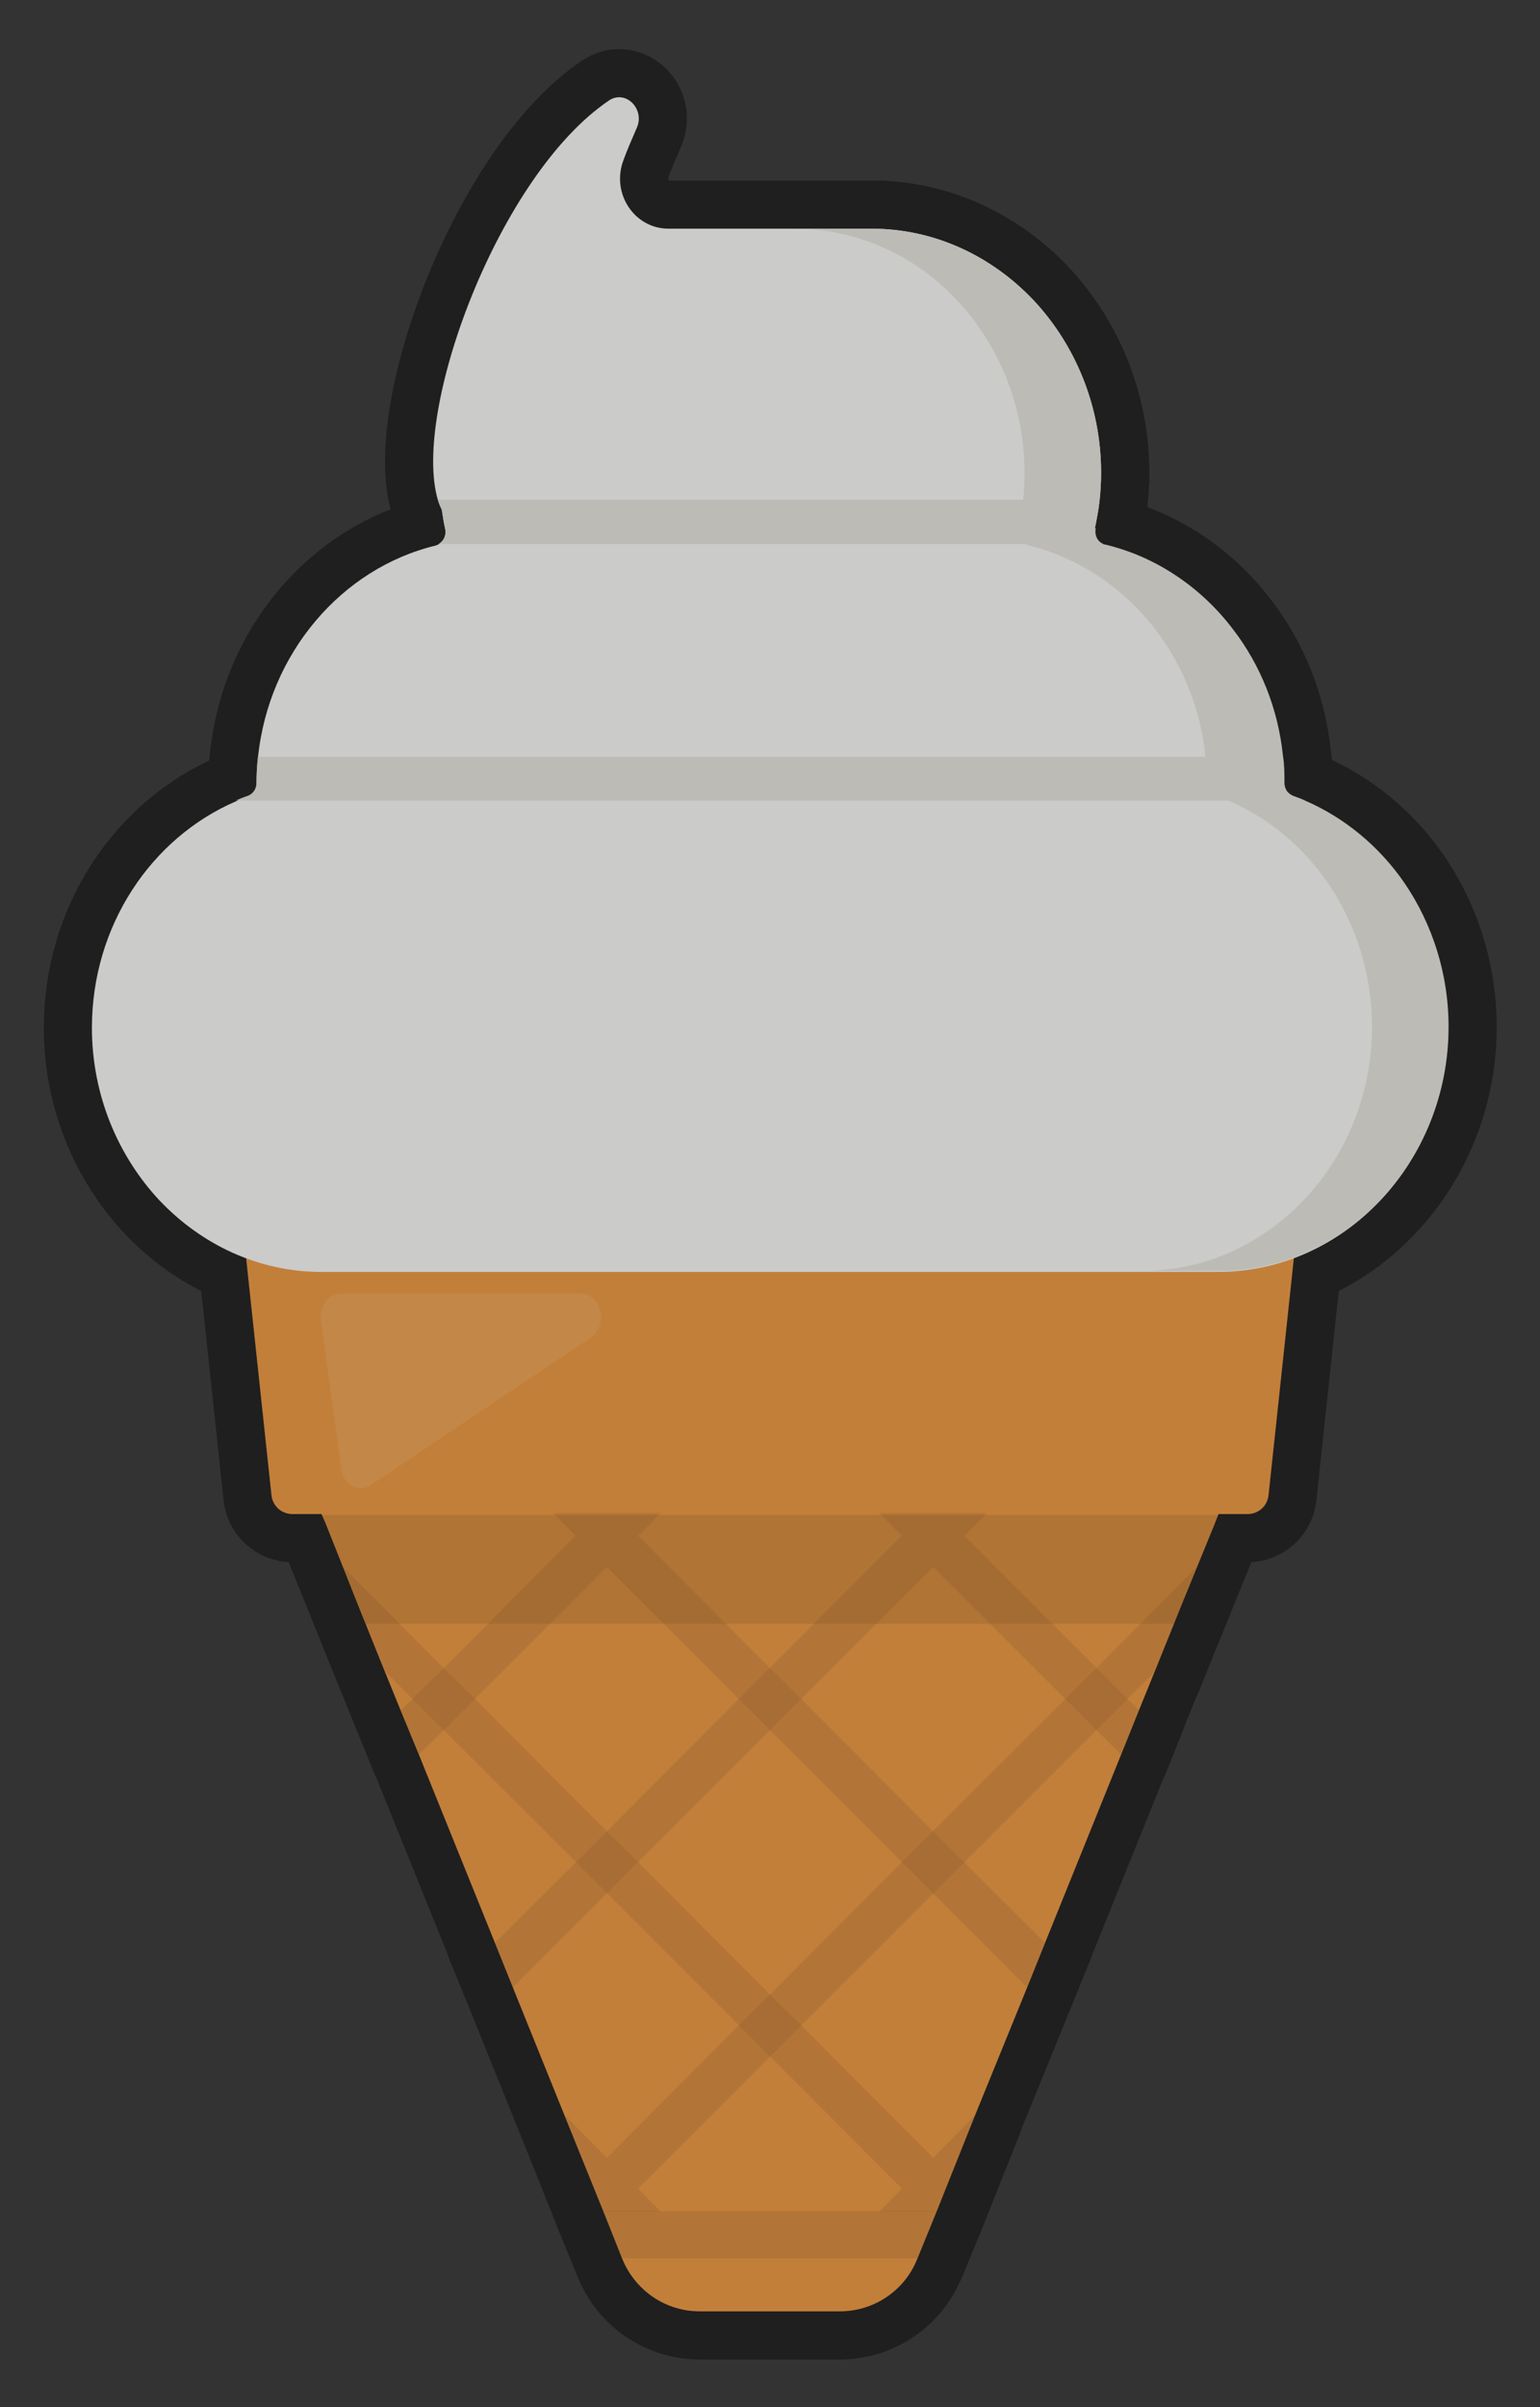<?xml version="1.0" encoding="UTF-8"?><svg id="Layer_1" xmlns="http://www.w3.org/2000/svg" viewBox="0 0 32 50"><rect x="0" y="0" width="32" height="50" fill="#333333" stroke="none"/><defs><style>.cls-1{fill:#89552b;opacity:.2;}.cls-1,.cls-2,.cls-3,.cls-4,.cls-5,.cls-6{stroke-width:0px;}.cls-2{fill:#040000;}.cls-2,.cls-3{opacity:.1;}.cls-3,.cls-5{fill:#f1f1ef;}.cls-7{opacity:.5;}.cls-8{opacity:.8;}.cls-9{fill:none;stroke:#000;stroke-linejoin:round;stroke-width:2px;}.cls-4{fill:#dfddd6;}.cls-6{fill:#e6923c;}</style></defs><g class="cls-8"><g class="cls-7"><path class="cls-9" d="M4.9,24.13l.74,6.92c.02.23.21.4.44.4h.6s.08.18.08.18l.37.93.33.83.54,1.34.33.81.38.92,1.58,3.91.37.92,1.07,2.65.81,2h0s.39.98.39.98c.27.66.9,1.09,1.61,1.09h2.91c.71,0,1.35-.43,1.61-1.09l.4-.98h0s.8-2,.8-2l1.08-2.65.37-.92,1.58-3.91.37-.92.33-.81.54-1.34.34-.83.38-.93.07-.18h.6c.23,0,.42-.17.44-.4l.74-6.92H4.9Z"/><polygon class="cls-9" points="25.32 31.47 24.4 33.73 7.6 33.73 6.68 31.47 25.32 31.47"/><polygon class="cls-9" points="23.67 35.53 23.3 36.45 19.39 32.55 16.65 35.29 16 35.94 13.26 38.68 12.61 39.33 10.66 41.28 10.28 40.36 11.97 38.68 12.61 38.04 15.35 35.29 18.74 31.9 18.27 31.43 20.51 31.43 20.04 31.9 23.67 35.53"/><polygon class="cls-9" points="24.87 32.55 24.54 33.38 24 34.72 23.43 35.29 19.39 39.33 16.65 42.07 16 42.72 13.26 45.46 13.73 45.94 12.53 45.94 11.73 43.93 12.61 44.82 15.35 42.07 16 41.43 18.74 38.68 22.78 34.65 24.87 32.55"/><polygon class="cls-9" points="20.27 43.93 19.47 45.94 18.27 45.94 18.74 45.46 11.97 38.68 9.22 35.94 8.57 35.29 8 34.72 7.46 33.38 7.13 32.55 9.22 34.65 9.87 35.29 12.61 38.04 13.26 38.68 16 41.43 16.65 42.07 19.39 44.82 20.27 43.93"/><polygon class="cls-9" points="21.72 40.36 21.34 41.28 15.35 35.29 12.61 32.55 9.87 35.29 9.22 35.94 8.7 36.45 8.33 35.53 8.57 35.29 9.22 34.65 11.96 31.9 11.49 31.43 13.73 31.43 13.26 31.9 16 34.65 16.65 35.29 19.39 38.04 21.72 40.36"/><polygon class="cls-9" points="19.47 45.93 19.47 45.94 19.07 46.91 12.93 46.91 12.53 45.94 12.53 45.93 19.47 45.93"/><path class="cls-9" d="M7.09,30.5l-.42-3.06c-.04-.3.15-.57.41-.57h4.99c.43,0,.58.67.2.92l-4.57,3.06c-.25.17-.57-.01-.61-.35Z"/><path class="cls-9" d="M29.18,18.36c-.52-.76-1.24-1.36-2.07-1.72-.08-.04-.17-.07-.26-.1-.11-.04-.18-.15-.18-.27h0c0-.19,0-.37-.03-.55-.1-.99-.47-1.9-1.04-2.64-.66-.87-1.6-1.51-2.66-1.76-.02,0-.04-.01-.05-.02-.11-.05-.17-.18-.14-.32.04-.2.08-.4.1-.6.02-.19.03-.37.03-.56,0-1.39-.54-2.66-1.4-3.58-.87-.92-2.06-1.49-3.37-1.49h-4.21s0,0-.01,0c-.7,0-1.19-.72-.94-1.41.08-.22.18-.45.28-.68.18-.39-.23-.81-.58-.57-2.29,1.55-4.1,6.45-3.55,8.3.02.07.05.14.08.2.02.13.04.27.07.4.03.13-.03.26-.14.32-.02,0-.04.02-.05.02-1.96.47-3.48,2.24-3.7,4.41-.02.18-.03.36-.03.54h0c0,.12-.07.23-.18.27-.09.03-.17.07-.26.1-1.75.76-2.98,2.58-2.98,4.7,0,1.39.54,2.66,1.4,3.58.87.92,2.06,1.49,3.37,1.49h18.63c2.63,0,4.78-2.28,4.78-5.07,0-1.11-.34-2.14-.91-2.98Z"/><path class="cls-9" d="M22.75,10.98c.04-.2.08-.4.1-.6.02-.19.03-.37.03-.56,0-1.39-.54-2.66-1.4-3.58-.87-.92-2.06-1.49-3.37-1.49h-1.59c1.31,0,2.51.57,3.37,1.49s1.4,2.19,1.4,3.58c0,.19-.01.38-.03.56h-12.16c.02.07.05.14.08.2.02.13.04.27.07.4.03.13-.03.26-.14.32h12.19s.04.02.05.02c1.06.26,2,.89,2.66,1.76.57.74.94,1.65,1.04,2.64H5.36c-.02.18-.03.36-.03.54t0,0c0,.12-.07.23-.18.27-.09.03-.17.06-.25.1h20.63c.83.36,1.55.96,2.07,1.72.57.84.91,1.87.91,2.98,0,2.79-2.15,5.07-4.78,5.07h1.59c2.63,0,4.78-2.28,4.78-5.07,0-1.11-.34-2.14-.91-2.98-.52-.76-1.24-1.36-2.07-1.72-.08-.04-.17-.07-.25-.1-.05-.02-.1-.06-.13-.1-.03-.05-.05-.1-.05-.17h0c0-.19,0-.37-.03-.55-.1-.99-.47-1.9-1.04-2.64-.66-.87-1.6-1.51-2.66-1.76-.02,0-.04-.01-.05-.02-.11-.05-.17-.18-.14-.32Z"/></g><path class="cls-6" d="M4.9,24.13l.74,6.92c.02.23.21.4.44.4h.6s.08.18.08.18l.37.93.33.83.54,1.34.33.81.38.92,1.58,3.91.37.92,1.07,2.65.81,2h0s.39.98.39.98c.27.66.9,1.09,1.61,1.09h2.91c.71,0,1.35-.43,1.61-1.09l.4-.98h0s.8-2,.8-2l1.08-2.65.37-.92,1.58-3.91.37-.92.33-.81.54-1.34.34-.83.38-.93.07-.18h.6c.23,0,.42-.17.44-.4l.74-6.92H4.9Z"/><polygon class="cls-2" points="25.32 31.47 24.4 33.73 7.6 33.73 6.68 31.47 25.32 31.47"/><polygon class="cls-1" points="23.67 35.53 23.3 36.45 19.39 32.55 16.65 35.29 16 35.94 13.26 38.68 12.61 39.33 10.66 41.28 10.28 40.36 11.97 38.68 12.61 38.04 15.35 35.29 18.74 31.9 18.27 31.43 20.51 31.43 20.04 31.9 23.67 35.53"/><polygon class="cls-1" points="24.87 32.55 24.54 33.38 24 34.72 23.43 35.29 19.39 39.33 16.65 42.07 16 42.72 13.26 45.46 13.73 45.94 12.53 45.94 11.73 43.93 12.61 44.82 15.35 42.07 16 41.43 18.74 38.68 22.78 34.65 24.87 32.55"/><polygon class="cls-1" points="20.27 43.93 19.47 45.94 18.27 45.94 18.74 45.46 11.97 38.68 9.22 35.94 8.57 35.29 8 34.72 7.46 33.38 7.13 32.55 9.22 34.65 9.87 35.29 12.61 38.04 13.26 38.68 16 41.43 16.65 42.07 19.39 44.82 20.27 43.93"/><polygon class="cls-1" points="21.72 40.36 21.34 41.28 15.35 35.29 12.61 32.55 9.87 35.29 9.22 35.94 8.7 36.45 8.33 35.53 8.57 35.29 9.22 34.65 11.96 31.9 11.49 31.43 13.73 31.43 13.26 31.9 16 34.65 16.65 35.29 19.39 38.04 21.72 40.36"/><polygon class="cls-1" points="19.47 45.93 19.47 45.94 19.07 46.91 12.93 46.91 12.53 45.94 12.53 45.93 19.47 45.93"/><path class="cls-3" d="M7.09,30.5l-.42-3.06c-.04-.3.15-.57.41-.57h4.99c.43,0,.58.67.2.92l-4.57,3.06c-.25.17-.57-.01-.61-.35Z"/><path class="cls-5" d="M29.18,18.36c-.52-.76-1.24-1.36-2.07-1.72-.08-.04-.17-.07-.26-.1-.11-.04-.18-.15-.18-.27h0c0-.19,0-.37-.03-.55-.1-.99-.47-1.9-1.04-2.64-.66-.87-1.6-1.51-2.66-1.76-.02,0-.04-.01-.05-.02-.11-.05-.17-.18-.14-.32.04-.2.08-.4.1-.6.02-.19.03-.37.03-.56,0-1.39-.54-2.66-1.4-3.58-.87-.92-2.06-1.49-3.37-1.49h-4.21s0,0-.01,0c-.7,0-1.19-.72-.94-1.41.08-.22.18-.45.28-.68.18-.39-.23-.81-.58-.57-2.29,1.55-4.1,6.45-3.55,8.3.02.07.05.14.08.2.02.13.04.27.07.4.03.13-.03.26-.14.32-.02,0-.04.02-.05.02-1.96.47-3.48,2.24-3.7,4.41-.02.18-.03.36-.03.54h0c0,.12-.07.23-.18.27-.09.03-.17.07-.26.1-1.75.76-2.98,2.58-2.98,4.7,0,1.39.54,2.66,1.4,3.58.87.92,2.06,1.49,3.37,1.49h18.63c2.63,0,4.78-2.28,4.78-5.07,0-1.11-.34-2.14-.91-2.98Z"/><path class="cls-4" d="M22.75,10.98c.04-.2.08-.4.1-.6.02-.19.03-.37.03-.56,0-1.39-.54-2.66-1.4-3.58-.87-.92-2.06-1.49-3.37-1.49h-1.59c1.31,0,2.51.57,3.37,1.49s1.4,2.19,1.4,3.58c0,.19-.01.38-.03.56h-12.16c.02.07.05.14.08.2.02.13.04.27.07.4.03.13-.03.26-.14.32h12.19s.04.02.05.02c1.06.26,2,.89,2.66,1.76.57.74.94,1.65,1.04,2.64H5.36c-.02.18-.03.36-.03.54t0,0c0,.12-.07.23-.18.27-.09.03-.17.06-.25.1h20.63c.83.36,1.55.96,2.07,1.72.57.84.91,1.87.91,2.98,0,2.79-2.15,5.07-4.78,5.07h1.59c2.63,0,4.78-2.28,4.78-5.07,0-1.11-.34-2.14-.91-2.98-.52-.76-1.24-1.36-2.07-1.72-.08-.04-.17-.07-.25-.1-.05-.02-.1-.06-.13-.1-.03-.05-.05-.1-.05-.17h0c0-.19,0-.37-.03-.55-.1-.99-.47-1.9-1.04-2.64-.66-.87-1.6-1.51-2.66-1.76-.02,0-.04-.01-.05-.02-.11-.05-.17-.18-.14-.32Z"/></g></svg>